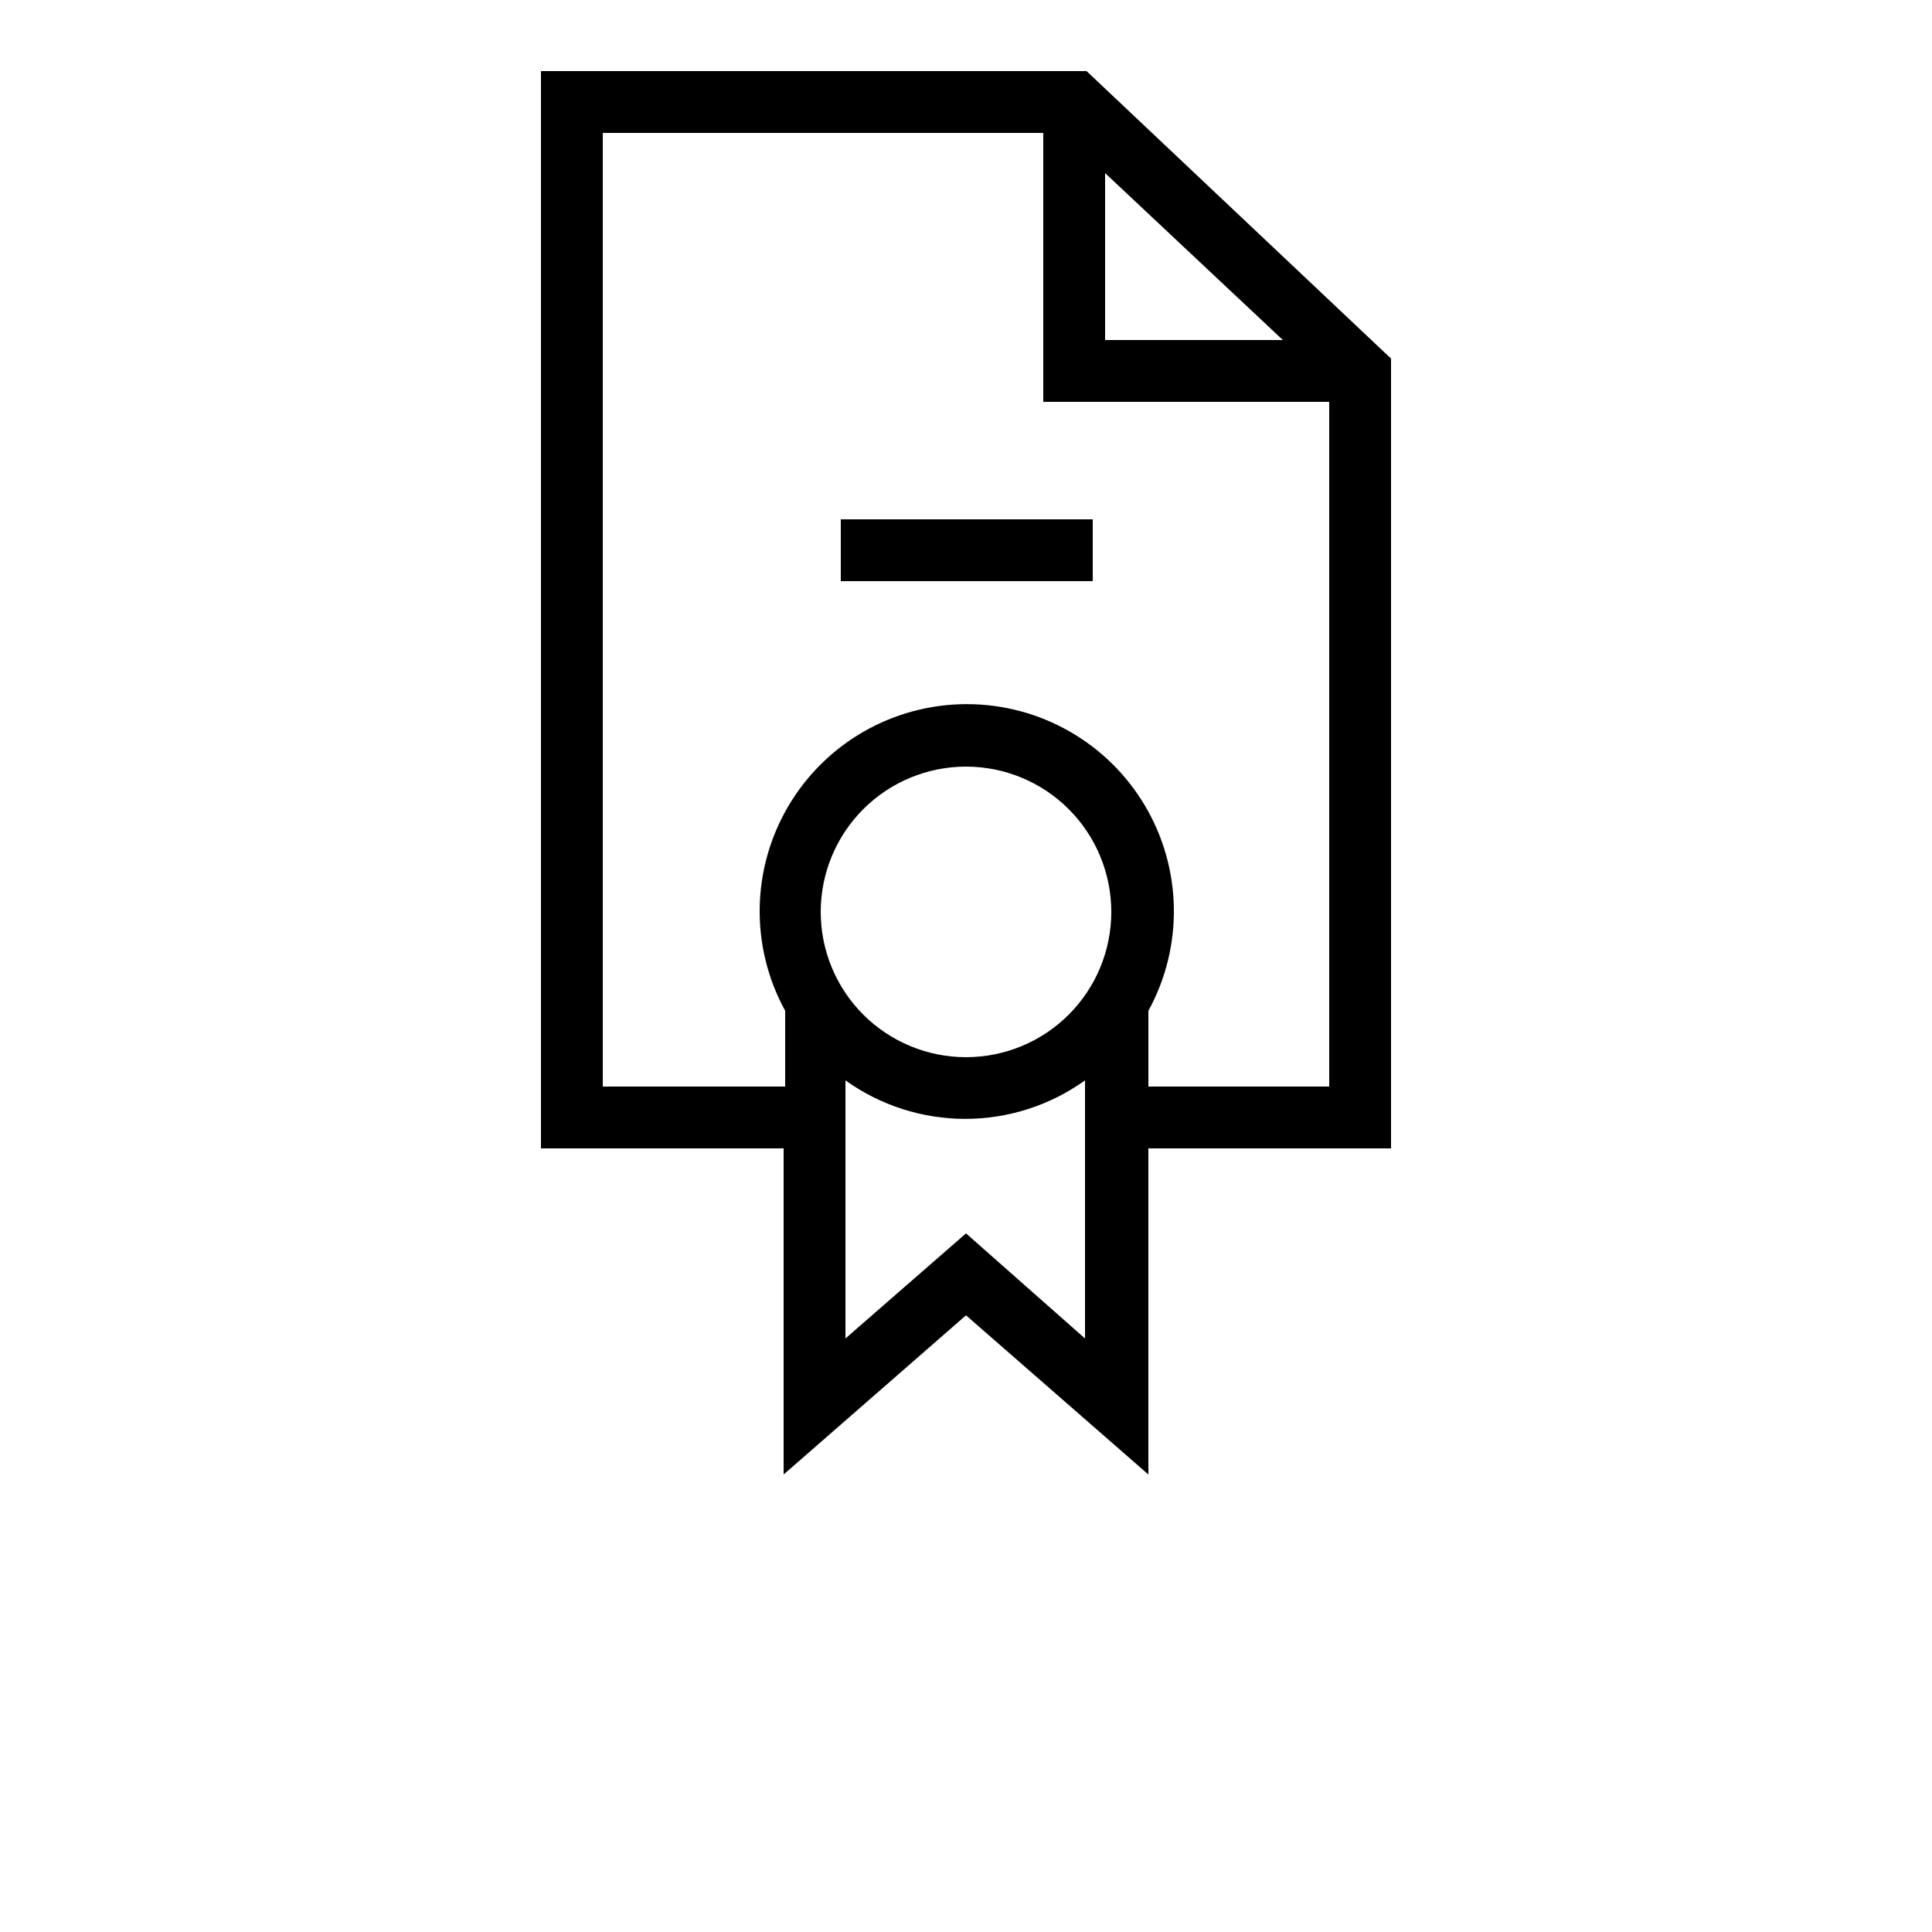 <?xml version="1.0" encoding="UTF-8"?>
<svg width="70pt" height="70pt" version="1.1" viewBox="0 0 700 700" xmlns="http://www.w3.org/2000/svg" xmlns:xlink="http://www.w3.org/1999/xlink">
 <g>
  <path d="m504 129.92-110.32-104.16h-197.68v390.32h87.922v118.16l66.078-57.68 66.078 57.68v-118.16h87.922zm-103.6-67.203 64.402 60.48h-64.402zm-50.398 320.32c-13.961 0-27.352-5.547-37.223-15.418s-15.418-23.262-15.418-37.223c0-13.961 5.547-27.348 15.418-37.219 9.871-9.875 23.262-15.418 37.223-15.418s27.352 5.543 37.223 15.418c9.871 9.871 15.418 23.258 15.418 37.219 0 13.961-5.547 27.352-15.418 37.223s-23.262 15.418-37.223 15.418zm0 63.84-43.68 38.078v-93.516c12.652 9.07 27.832 13.949 43.398 13.949 15.57 0 30.75-4.879 43.402-13.949v93.52zm66.078-53.199v-27.441c12.746-23.246 12.277-51.496-1.23-74.309-13.508-22.812-38.055-36.805-64.566-36.805-26.516 0-51.059 13.992-64.57 36.805-13.508 22.812-13.977 51.062-1.23 74.309v27.441h-66.082v-345.52h159.6v97.441h103.6v248.08z"/>
  <path d="m304.64 188.16h91.281v22.398h-91.281z"/>
  <use x="70" y="644" xlink:href="#s"/>
  <use x="90.551" y="644" xlink:href="#c"/>
  <use x="104.359" y="644" xlink:href="#a"/>
  <use x="123.348" y="644" xlink:href="#f"/>
  <use x="142.242" y="644" xlink:href="#b"/>
  <use x="155.629" y="644" xlink:href="#a"/>
  <use x="174.617" y="644" xlink:href="#j"/>
  <use x="204.41" y="644" xlink:href="#i"/>
  <use x="224.453" y="644" xlink:href="#h"/>
  <use x="252.453" y="644" xlink:href="#e"/>
  <use x="275.883" y="644" xlink:href="#f"/>
  <use x="294.781" y="644" xlink:href="#r"/>
  <use x="313.031" y="644" xlink:href="#a"/>
  <use x="332.023" y="644" xlink:href="#a"/>
  <use x="351.012" y="644" xlink:href="#g"/>
  <use x="70" y="672" xlink:href="#q"/>
  <use x="82.184" y="672" xlink:href="#c"/>
  <use x="95.992" y="672" xlink:href="#d"/>
  <use x="115.227" y="672" xlink:href="#p"/>
  <use x="154.152" y="672" xlink:href="#b"/>
  <use x="167.535" y="672" xlink:href="#o"/>
  <use x="187.469" y="672" xlink:href="#a"/>
  <use x="216.207" y="672" xlink:href="#e"/>
  <use x="239.641" y="672" xlink:href="#d"/>
  <use x="258.879" y="672" xlink:href="#n"/>
  <use x="278.812" y="672" xlink:href="#g"/>
  <use x="308.492" y="672" xlink:href="#m"/>
  <use x="329.016" y="672" xlink:href="#c"/>
  <use x="342.82" y="672" xlink:href="#d"/>
  <use x="362.059" y="672" xlink:href="#l"/>
  <use x="371.656" y="672" xlink:href="#a"/>
  <use x="390.648" y="672" xlink:href="#k"/>
  <use x="407.242" y="672" xlink:href="#b"/>
 </g>
</svg>

